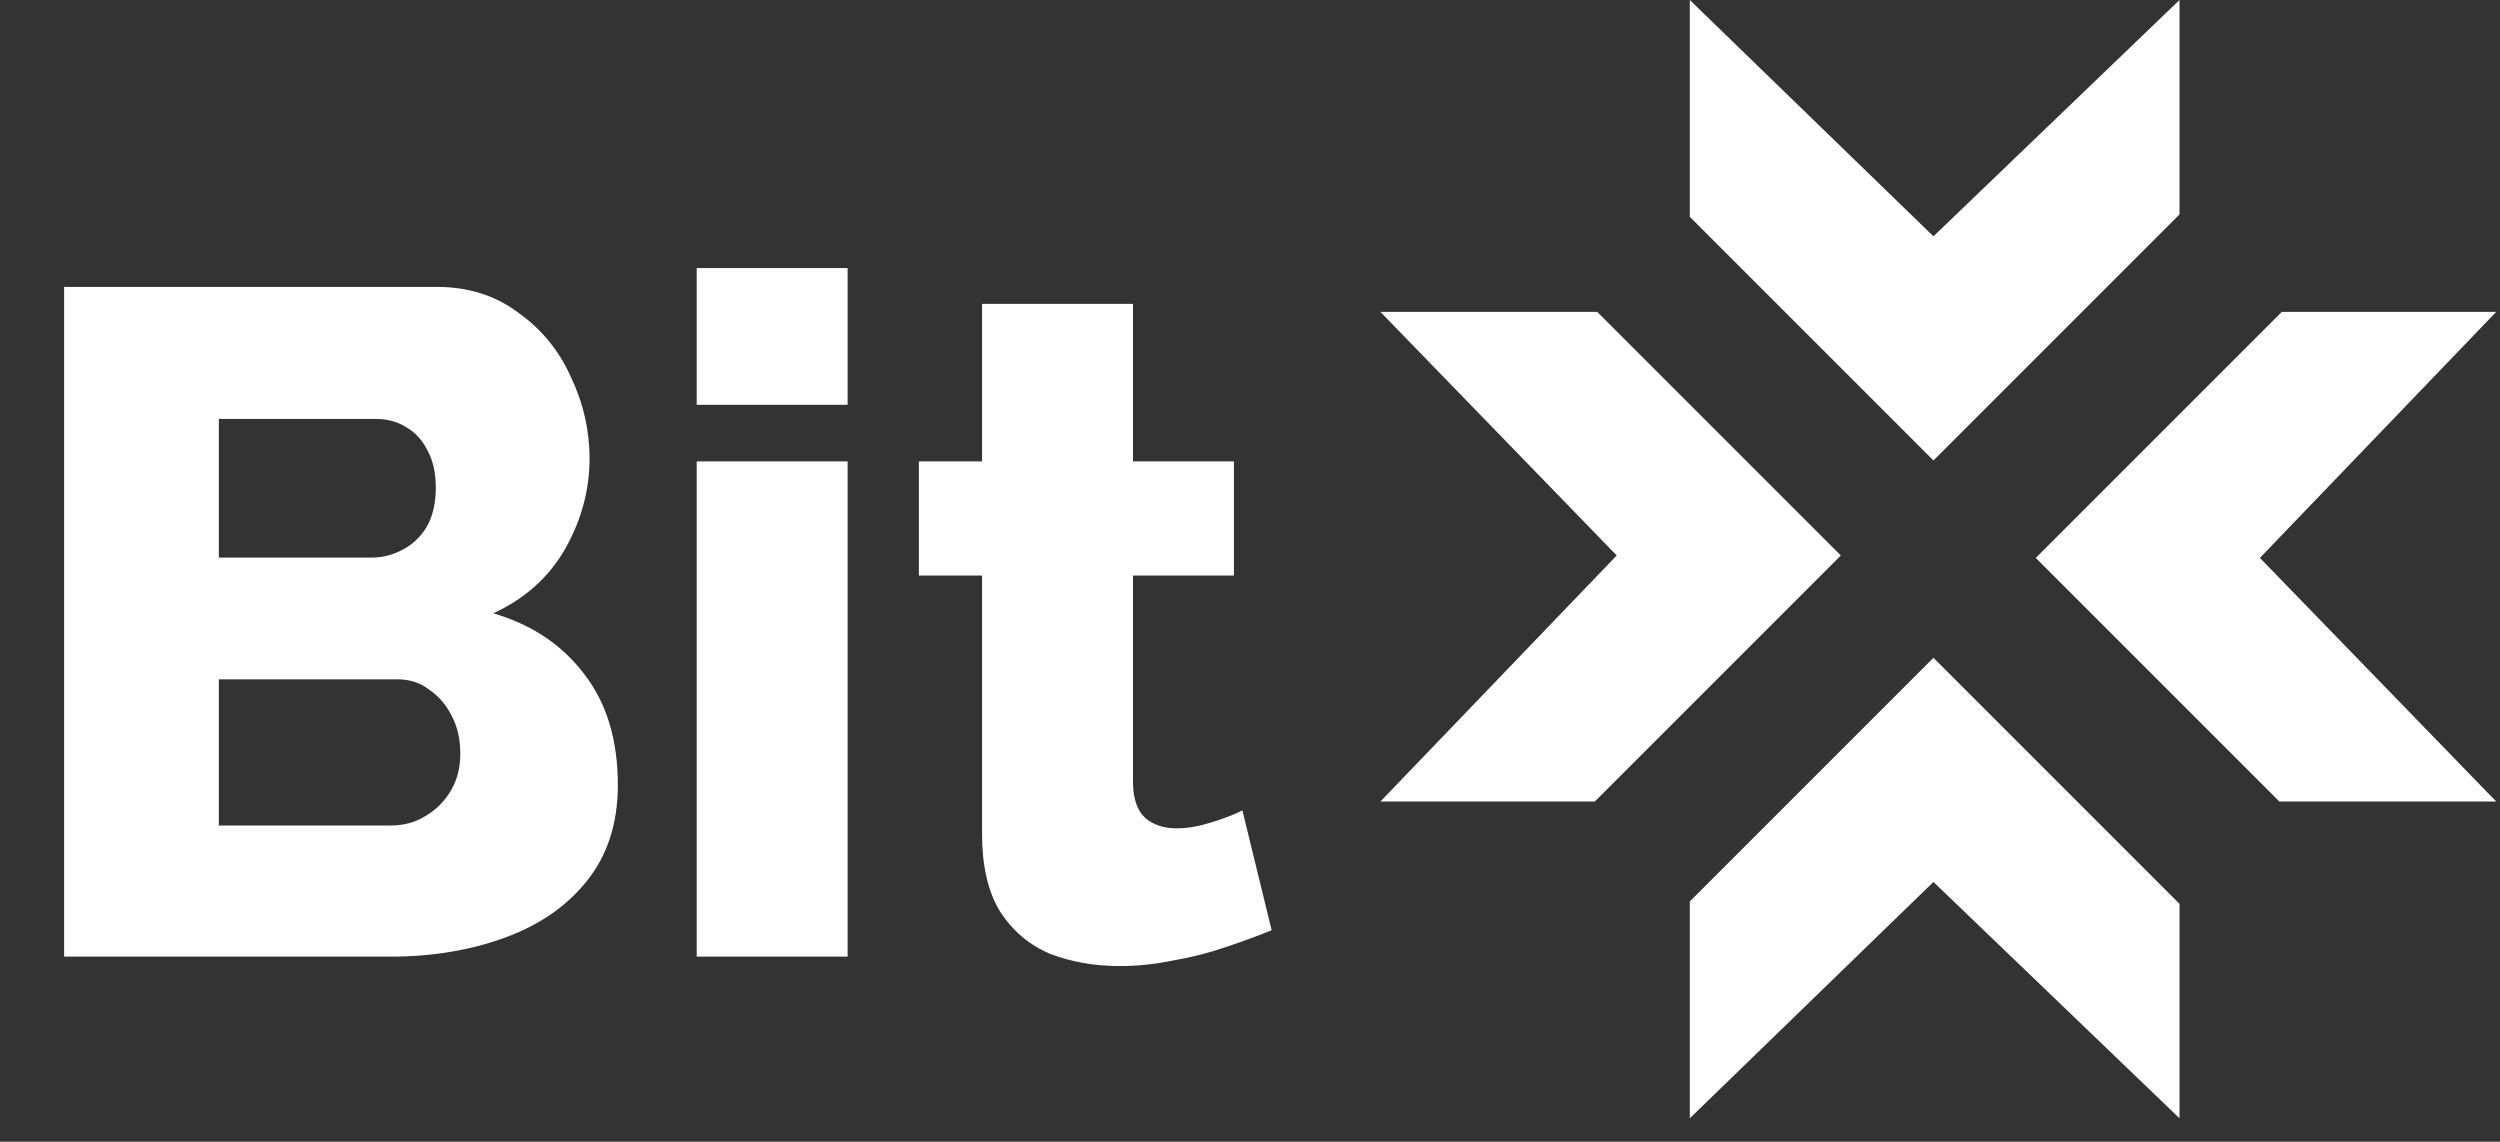 <svg width="127" height="58" viewBox="0 0 127 58" fill="none" xmlns="http://www.w3.org/2000/svg">
<rect x="0" y="0" width="127" height="58" fill="#333333" stroke="none"/>
<path d="M31.387 39.876C31.387 41.824 30.859 43.454 29.805 44.763C28.783 46.041 27.393 46.999 25.636 47.638C23.879 48.277 21.947 48.597 19.838 48.597H3.258V14.575H22.186C23.783 14.575 25.157 15.006 26.307 15.869C27.489 16.699 28.384 17.785 28.991 19.127C29.63 20.469 29.949 21.858 29.949 23.296C29.949 24.893 29.534 26.427 28.703 27.896C27.872 29.334 26.659 30.42 25.061 31.155C27.01 31.73 28.543 32.752 29.661 34.221C30.811 35.691 31.387 37.576 31.387 39.876ZM23.384 38.294C23.384 37.56 23.24 36.921 22.953 36.378C22.665 35.803 22.282 35.355 21.803 35.036C21.356 34.684 20.812 34.509 20.174 34.509H11.117V41.936H19.838C20.509 41.936 21.1 41.776 21.611 41.457C22.154 41.138 22.585 40.706 22.905 40.163C23.224 39.62 23.384 38.997 23.384 38.294ZM11.117 21.283V28.327H18.832C19.407 28.327 19.934 28.2 20.413 27.944C20.924 27.689 21.34 27.305 21.659 26.794C21.979 26.251 22.138 25.58 22.138 24.781C22.138 24.015 21.994 23.376 21.707 22.865C21.451 22.354 21.1 21.97 20.653 21.715C20.206 21.427 19.694 21.283 19.119 21.283H11.117ZM35.392 48.597V23.44H43.059V48.597H35.392ZM35.392 20.565V13.617H43.059V20.565H35.392ZM64.6 47.255C63.897 47.543 63.114 47.83 62.252 48.118C61.421 48.405 60.543 48.629 59.616 48.788C58.69 48.98 57.779 49.076 56.885 49.076C55.607 49.076 54.425 48.868 53.339 48.453C52.285 48.006 51.438 47.287 50.799 46.297C50.192 45.306 49.889 43.997 49.889 42.367V29.238H46.678V23.44H49.889V15.437H57.556V23.44H62.683V29.238H57.556V39.732C57.556 40.562 57.764 41.169 58.179 41.553C58.594 41.904 59.121 42.08 59.76 42.08C60.303 42.08 60.878 41.984 61.485 41.792C62.124 41.601 62.667 41.393 63.114 41.169L64.6 47.255Z" fill="white"/>
<path d="M82.129 28.218L70.124 15.842H81.139L93.515 28.218L81.015 40.718H70.124L82.129 28.218Z" fill="white"/>
<path d="M114.803 28.342L126.808 40.718H115.793L103.417 28.342L115.917 15.842H126.808L114.803 28.342Z" fill="white"/>
<path d="M98.219 44.803L85.842 56.808V45.793L98.219 33.416L110.719 45.916V56.808L98.219 44.803Z" fill="white"/>
<path d="M98.219 12.005L85.842 0V11.015L98.219 23.391L110.719 10.891V0L98.219 12.005Z" fill="white"/>
</svg>
